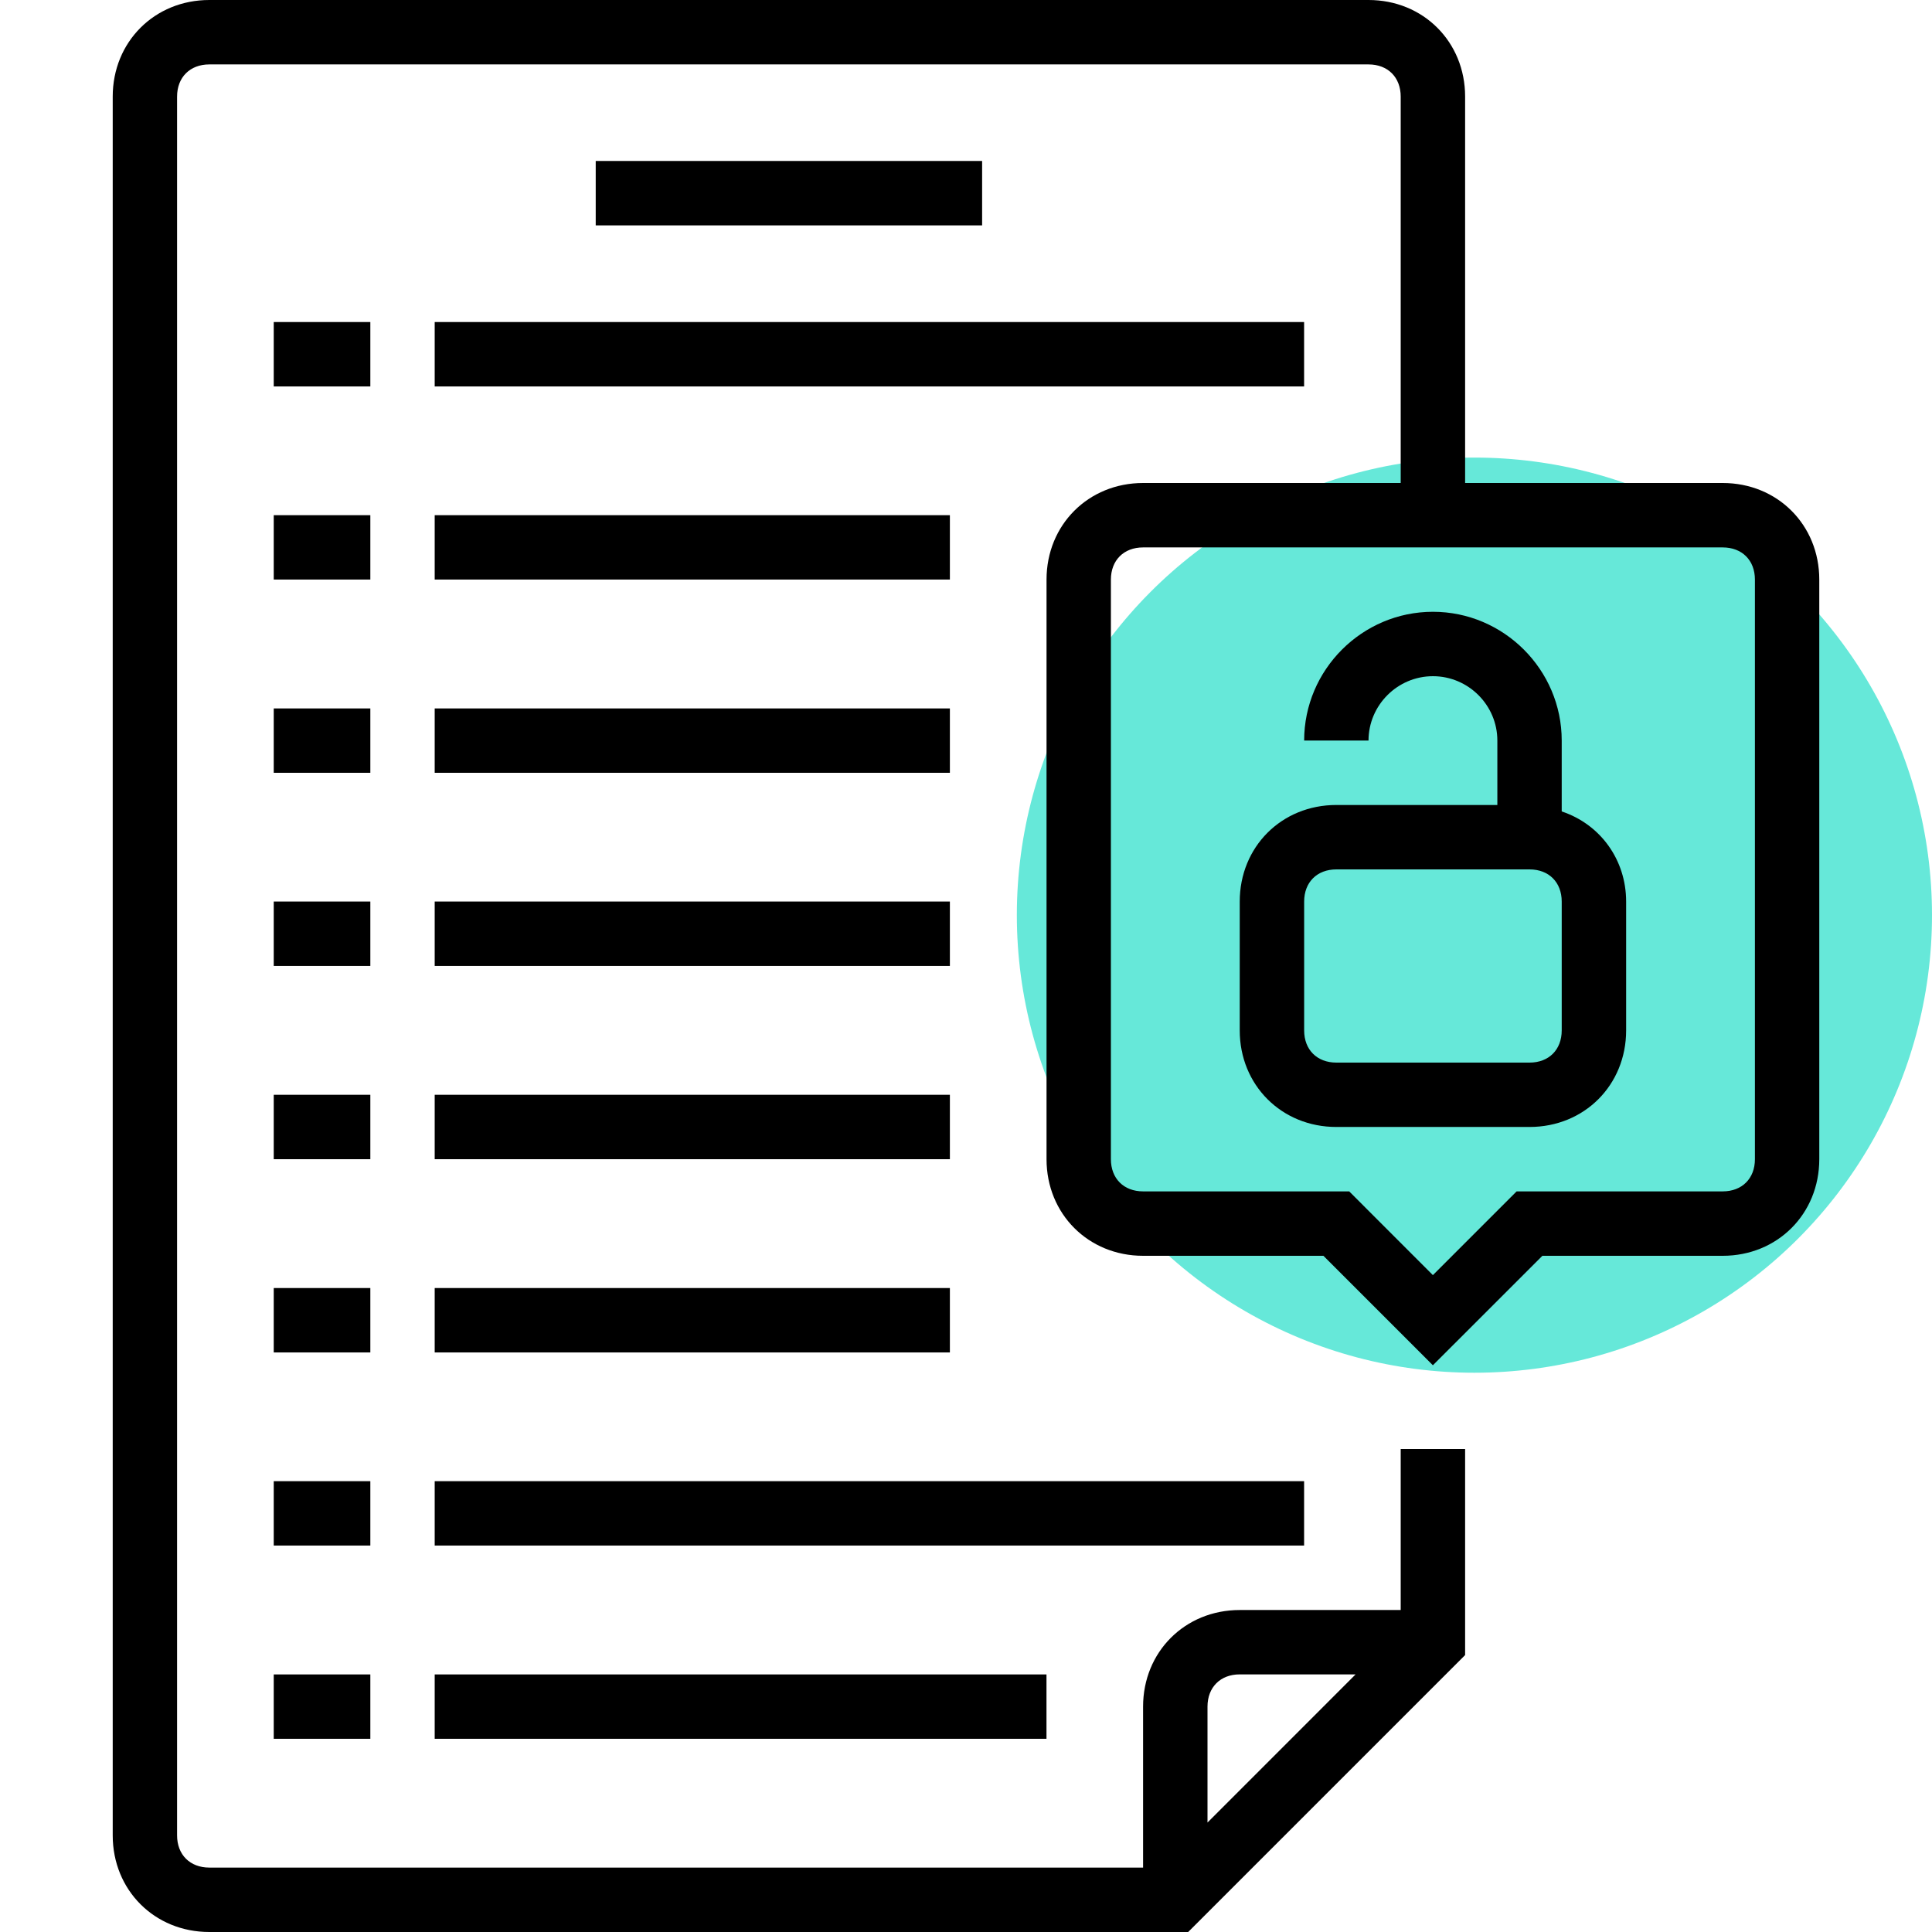 <svg width="38" height="38" viewBox="0 0 38 38" fill="none" xmlns="http://www.w3.org/2000/svg">
<circle cx="29" cy="18" r="9" fill="#00D9C0" fill-opacity="0.6"/>
<path d="M33.883 9.5H28.817V1.9C28.817 0.823 27.994 0 26.917 0H4.117C3.04 0 2.217 0.823 2.217 1.9V36.1C2.217 37.177 3.04 38 4.117 38H23.37L28.817 32.553V28.5H27.55V31.667H24.384C23.307 31.667 22.483 32.49 22.483 33.567V36.733H4.117C3.737 36.733 3.483 36.48 3.483 36.1V1.9C3.483 1.52 3.737 1.267 4.117 1.267H26.917C27.297 1.267 27.55 1.52 27.55 1.9V9.5H22.483C21.407 9.5 20.584 10.323 20.584 11.4V22.8C20.584 23.877 21.407 24.7 22.483 24.7H26.03L28.183 26.853L30.337 24.7H33.883C34.96 24.7 35.783 23.877 35.783 22.8V11.4C35.783 10.323 34.96 9.5 33.883 9.5ZM24.384 32.933H26.663L23.75 35.847V33.567C23.75 33.187 24.003 32.933 24.384 32.933ZM34.517 22.8C34.517 23.18 34.264 23.433 33.883 23.433H29.83L28.183 25.08L26.537 23.433H22.483C22.103 23.433 21.85 23.18 21.85 22.8V11.4C21.85 11.02 22.103 10.767 22.483 10.767H33.883C34.264 10.767 34.517 11.02 34.517 11.4V22.8Z" fill="black"/>
<path d="M11.717 3.166H19.317V4.433H11.717V3.166Z" fill="black"/>
<path d="M5.384 6.334H7.284V7.601H5.384V6.334Z" fill="black"/>
<path d="M8.55 6.334H25.65V7.601H8.55V6.334Z" fill="black"/>
<path d="M5.384 10.133H7.284V11.399H5.384V10.133Z" fill="black"/>
<path d="M8.55 10.133H18.683V11.399H8.55V10.133Z" fill="black"/>
<path d="M5.384 13.934H7.284V15.2H5.384V13.934Z" fill="black"/>
<path d="M8.55 13.934H18.683V15.2H8.55V13.934Z" fill="black"/>
<path d="M5.384 17.732H7.284V18.999H5.384V17.732Z" fill="black"/>
<path d="M8.55 17.732H18.683V18.999H8.55V17.732Z" fill="black"/>
<path d="M5.384 21.533H7.284V22.8H5.384V21.533Z" fill="black"/>
<path d="M8.55 21.533H18.683V22.8H8.55V21.533Z" fill="black"/>
<path d="M5.384 25.334H7.284V26.601H5.384V25.334Z" fill="black"/>
<path d="M8.55 25.334H18.683V26.601H8.55V25.334Z" fill="black"/>
<path d="M5.384 29.133H7.284V30.399H5.384V29.133Z" fill="black"/>
<path d="M8.55 29.133H25.65V30.399H8.55V29.133Z" fill="black"/>
<path d="M5.384 32.934H7.284V34.2H5.384V32.934Z" fill="black"/>
<path d="M8.55 32.934H20.583V34.2H8.55V32.934Z" fill="black"/>
<path d="M30.717 15.96V14.566C30.717 13.173 29.577 12.033 28.184 12.033C26.79 12.033 25.651 13.173 25.651 14.566H26.917C26.917 13.87 27.487 13.3 28.184 13.3C28.881 13.3 29.451 13.87 29.451 14.566V15.833H26.284C25.207 15.833 24.384 16.656 24.384 17.733V20.267C24.384 21.343 25.207 22.166 26.284 22.166H30.084C31.161 22.166 31.984 21.343 31.984 20.267V17.733C31.984 16.91 31.477 16.213 30.717 15.96ZM30.717 20.267C30.717 20.647 30.464 20.9 30.084 20.9H26.284C25.904 20.9 25.651 20.647 25.651 20.267V17.733C25.651 17.353 25.904 17.1 26.284 17.1H30.084C30.464 17.1 30.717 17.353 30.717 17.733V20.267Z" fill="black"/>
</svg>
